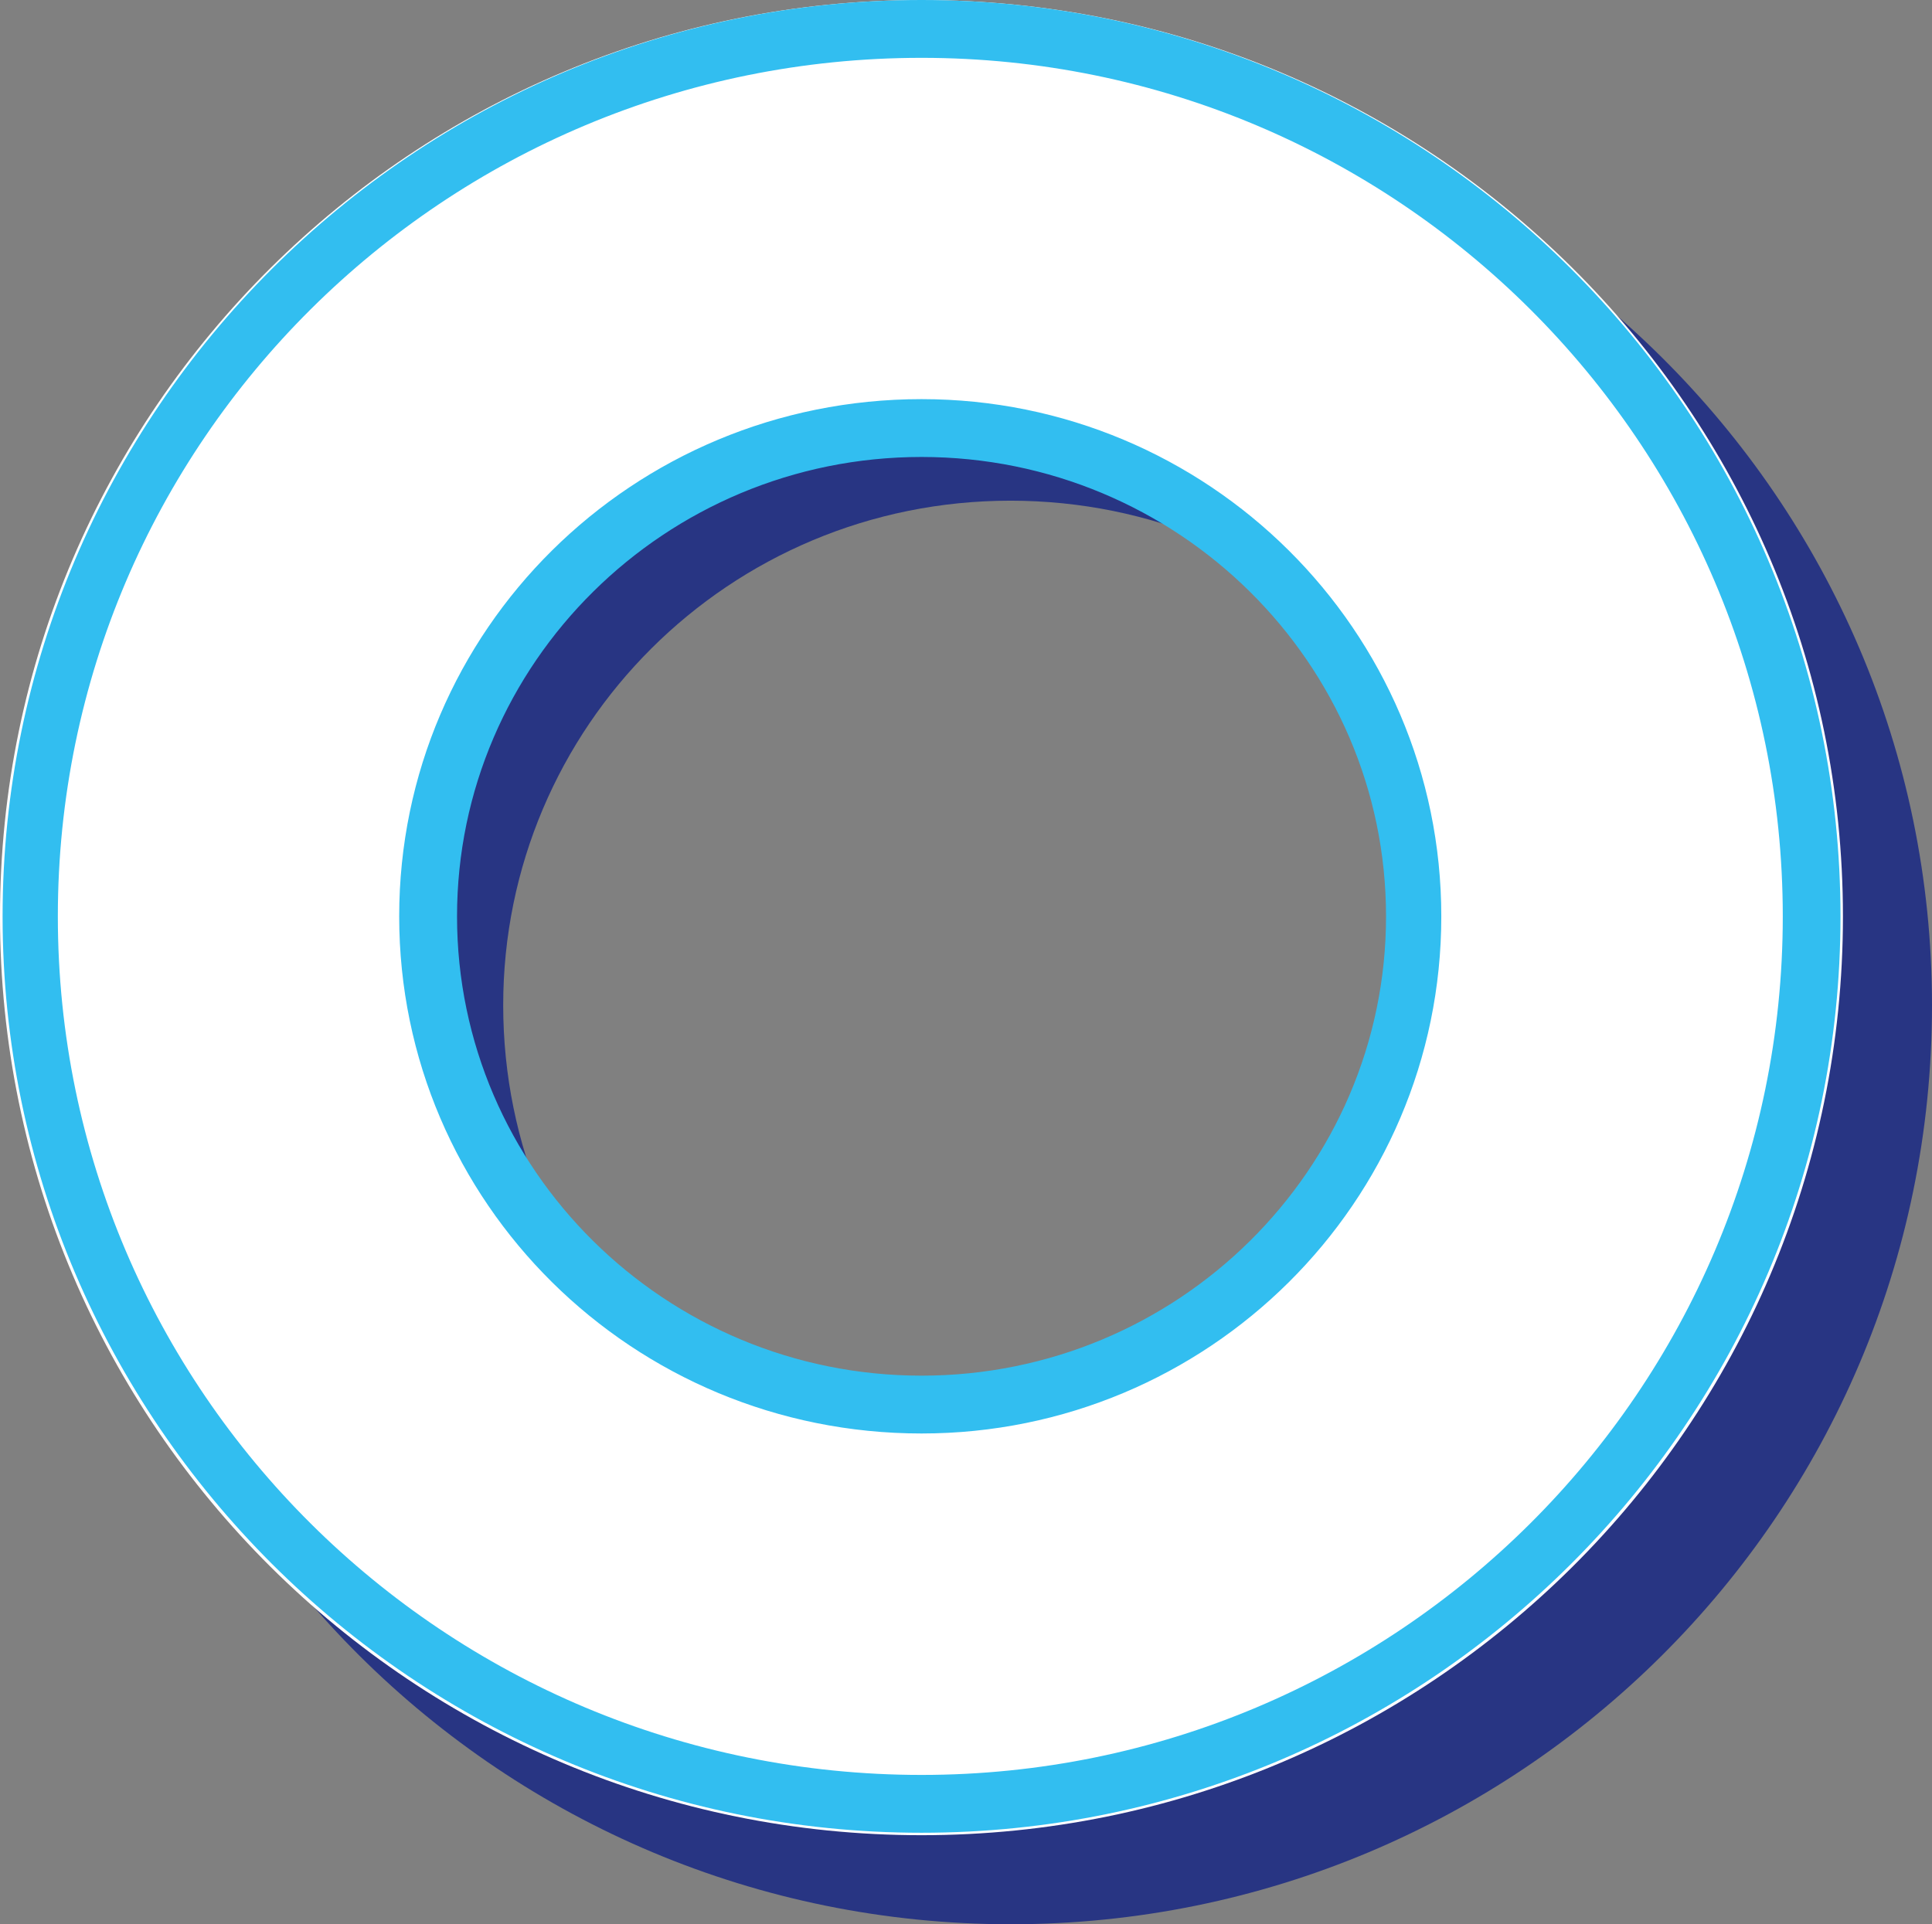 <?xml version="1.0" encoding="utf-8"?>
<!-- Generator: Adobe Illustrator 16.0.0, SVG Export Plug-In . SVG Version: 6.00 Build 0)  -->
<!DOCTYPE svg PUBLIC "-//W3C//DTD SVG 1.0//EN" "http://www.w3.org/TR/2001/REC-SVG-20010904/DTD/svg10.dtd">
<svg version="1.0" id="Layer_1" xmlns="http://www.w3.org/2000/svg" xmlns:xlink="http://www.w3.org/1999/xlink" x="0px" y="0px"
	 width="14.229px" height="14.173px" viewBox="0 0 14.229 14.173" enable-background="new 0 0 14.229 14.173" xml:space="preserve">
<rect x="0" y="0" width="14.229" height="14.173" fill="#808080" stroke="none"/>
<g>
	<path fill="#283583" d="M0.656,7.405c0-3.735,3.051-6.749,6.787-6.749c3.735,0,6.786,3.014,6.786,6.749
		c0,3.754-3.051,6.769-6.786,6.769C3.707,14.173,0.656,11.159,0.656,7.405z M7.442,11.141c2.07,0,3.753-1.665,3.753-3.736
		c0-2.052-1.683-3.717-3.753-3.717c-2.072,0-3.736,1.665-3.736,3.717C3.707,9.476,5.371,11.141,7.442,11.141z"/>
	<path fill="#FFFFFF" d="M0,6.75C0,3.014,3.051,0,6.787,0s6.786,3.014,6.786,6.75c0,3.753-3.051,6.768-6.786,6.768S0,10.503,0,6.75z
		 M6.787,10.485c2.071,0,3.754-1.665,3.754-3.735c0-2.053-1.683-3.717-3.754-3.717c-2.071,0-3.735,1.664-3.735,3.717
		C3.051,8.82,4.716,10.485,6.787,10.485z"/>
	<path fill="#32BEF0" d="M0.019,6.75C0.019,3.033,3.051,0,6.787,0s6.768,3.033,6.768,6.75s-3.033,6.75-6.768,6.75
		S0.019,10.467,0.019,6.75z M6.787,13.074c3.495,0,6.343-2.829,6.343-6.324s-2.848-6.324-6.343-6.324
		c-3.513,0-6.361,2.829-6.361,6.324S3.273,13.074,6.787,13.074z M6.787,2.94c2.108,0,3.828,1.702,3.828,3.81
		c0,2.108-1.72,3.809-3.828,3.809c-2.126,0-3.847-1.701-3.847-3.809C2.94,4.642,4.66,2.94,6.787,2.94z M6.787,10.133
		c1.886,0,3.421-1.516,3.421-3.383S8.673,3.366,6.787,3.366c-1.886,0-3.421,1.517-3.421,3.384S4.901,10.133,6.787,10.133z"/>
</g>
</svg>

